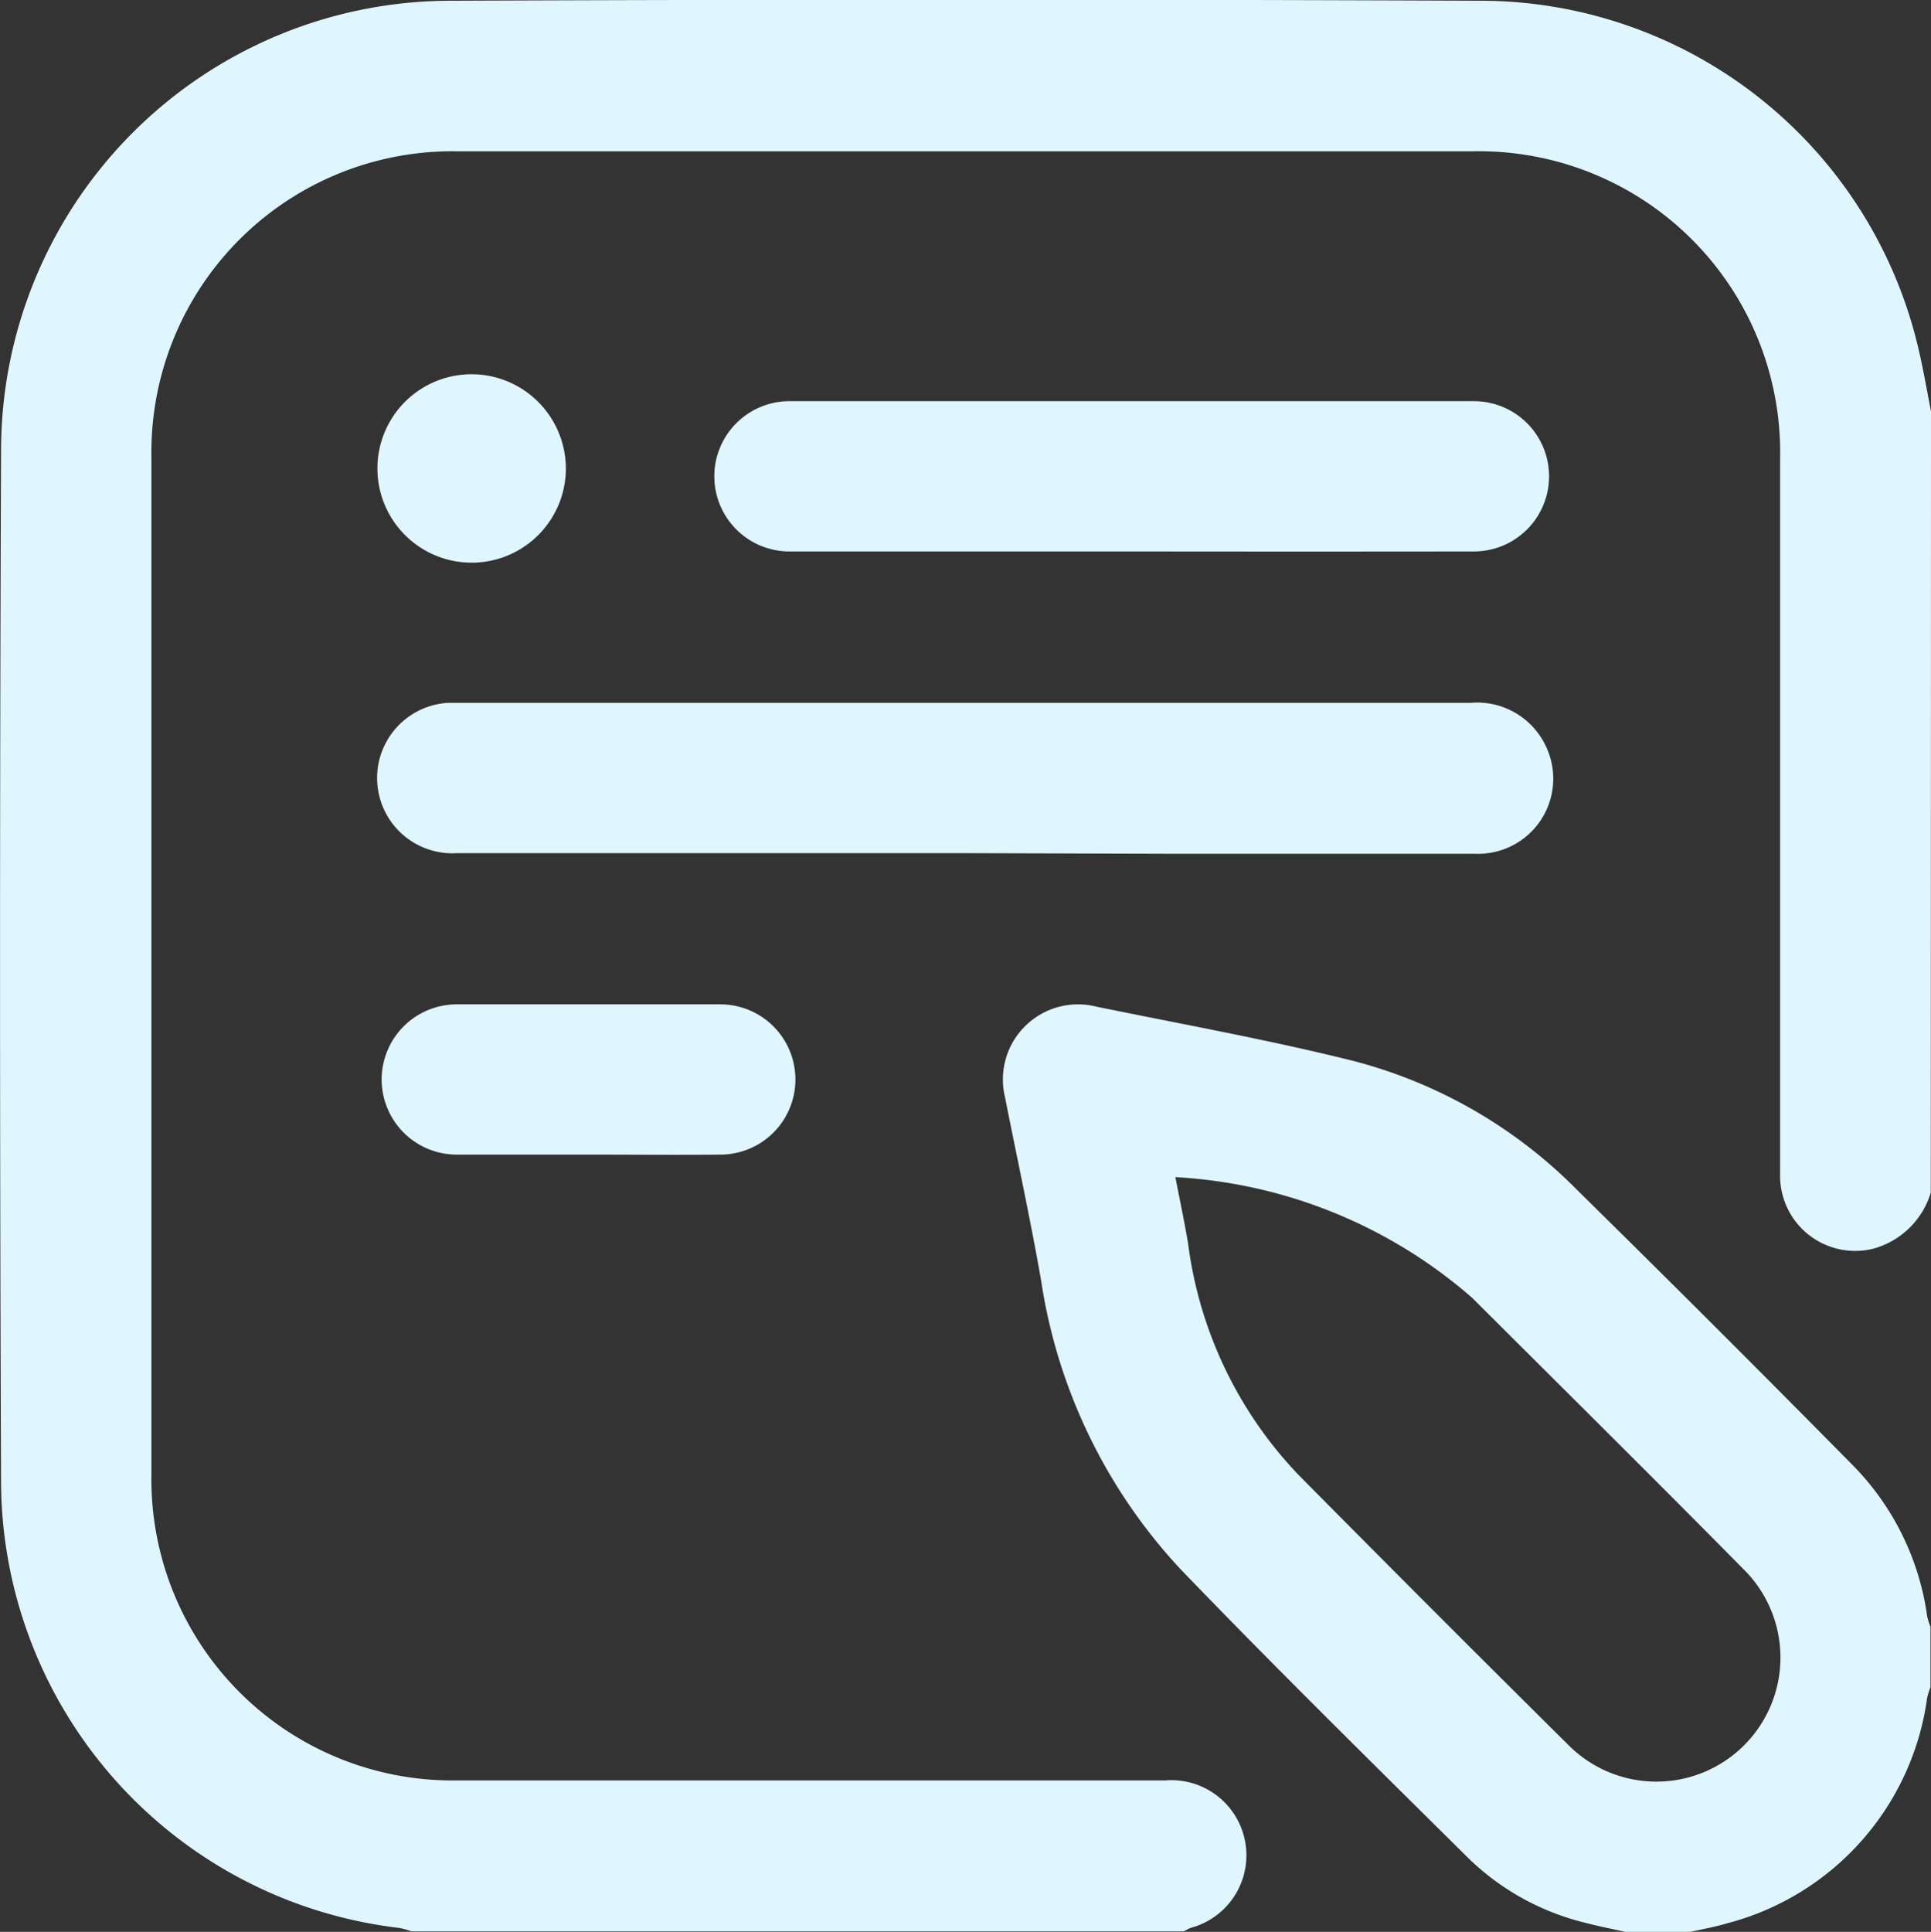 <svg xmlns="http://www.w3.org/2000/svg" width="17.994" height="18" viewBox="0 0 17.994 18">
  <rect x="0" y="0" width="17.994" height="18" fill="#333333" stroke="none"/>
  <g id="Group_1435" data-name="Group 1435" transform="translate(-15 -122)">
    <path id="Path_2950" data-name="Path 2950" d="M32.992,203.112a.773.773,0,0,1-.541.524.7.7,0,0,1-.863-.7c0-.966,0-1.932,0-2.9v-3.76a2.807,2.807,0,0,0-2.869-2.866H19.27a2.805,2.805,0,0,0-2.859,2.857v9.469a2.806,2.806,0,0,0,2.846,2.853q3.3,0,6.6,0a.7.7,0,0,1,.238,1.374.484.484,0,0,0-.062.032h-7.2a.667.667,0,0,0-.115-.032,4.2,4.2,0,0,1-3.708-4.121q-.019-4.839,0-9.678a4.193,4.193,0,0,1,4.156-4.157q4.829-.02,9.659,0a4.194,4.194,0,0,1,4.032,3.16c.056.22.094.444.137.667Z" transform="translate(0 -70)" fill="#e0f6fe"/>
    <path id="Path_2951" data-name="Path 2951" d="M30.146,210c-.125-.028-.251-.052-.375-.085a2.362,2.362,0,0,1-1.08-.594c-.9-.892-1.808-1.784-2.69-2.7a5.045,5.045,0,0,1-1.3-2.694c-.1-.569-.223-1.135-.335-1.7a.7.7,0,0,1,.849-.848c.8.164,1.608.309,2.4.507a4.532,4.532,0,0,1,2.088,1.208q1.283,1.262,2.547,2.543a2.49,2.49,0,0,1,.708,1.42.577.577,0,0,0,.031.1v.563a.8.8,0,0,0-.031.1,2.523,2.523,0,0,1-1.863,2.1c-.127.038-.259.06-.389.09Zm-4.193-7.031c.043.223.086.422.119.623a3.825,3.825,0,0,0,1.026,2.148q1.255,1.268,2.52,2.522a1.156,1.156,0,0,0,1.634-1.636c-.839-.85-1.687-1.689-2.534-2.534A4.587,4.587,0,0,0,25.953,202.968Z" transform="translate(0 -70)" fill="#e0f6fe"/>
    <path id="Path_2952" data-name="Path 2952" d="M24,199.949h-4.74a.7.7,0,0,1-.089-1.4c.041,0,.082,0,.123,0H28.7a.708.708,0,0,1,.718.432.7.7,0,0,1-.665.974c-.919,0-1.837,0-2.756,0Z" transform="translate(0 -70)" fill="#e0f6fe"/>
    <path id="Path_2953" data-name="Path 2953" d="M25.562,197.138c-1.065,0-2.13,0-3.195,0a.7.7,0,1,1-.021-1.4c.427,0,.854,0,1.281,0h5.108a.7.7,0,1,1,0,1.4Q27.151,197.14,25.562,197.138Z" transform="translate(0 -70)" fill="#e0f6fe"/>
    <path id="Path_2954" data-name="Path 2954" d="M20.48,202.758H19.253a.7.7,0,1,1,.007-1.4q1.228,0,2.456,0a.7.7,0,1,1-.008,1.4C21.3,202.762,20.891,202.758,20.48,202.758Z" transform="translate(0 -70)" fill="#e0f6fe"/>
    <path id="Path_2955" data-name="Path 2955" d="M20.273,196.365a.878.878,0,1,1-1.368-.729.878.878,0,0,1,.823-.083.881.881,0,0,1,.545.812Z" transform="translate(0 -70)" fill="#e0f6fe"/>
  </g>
</svg>
